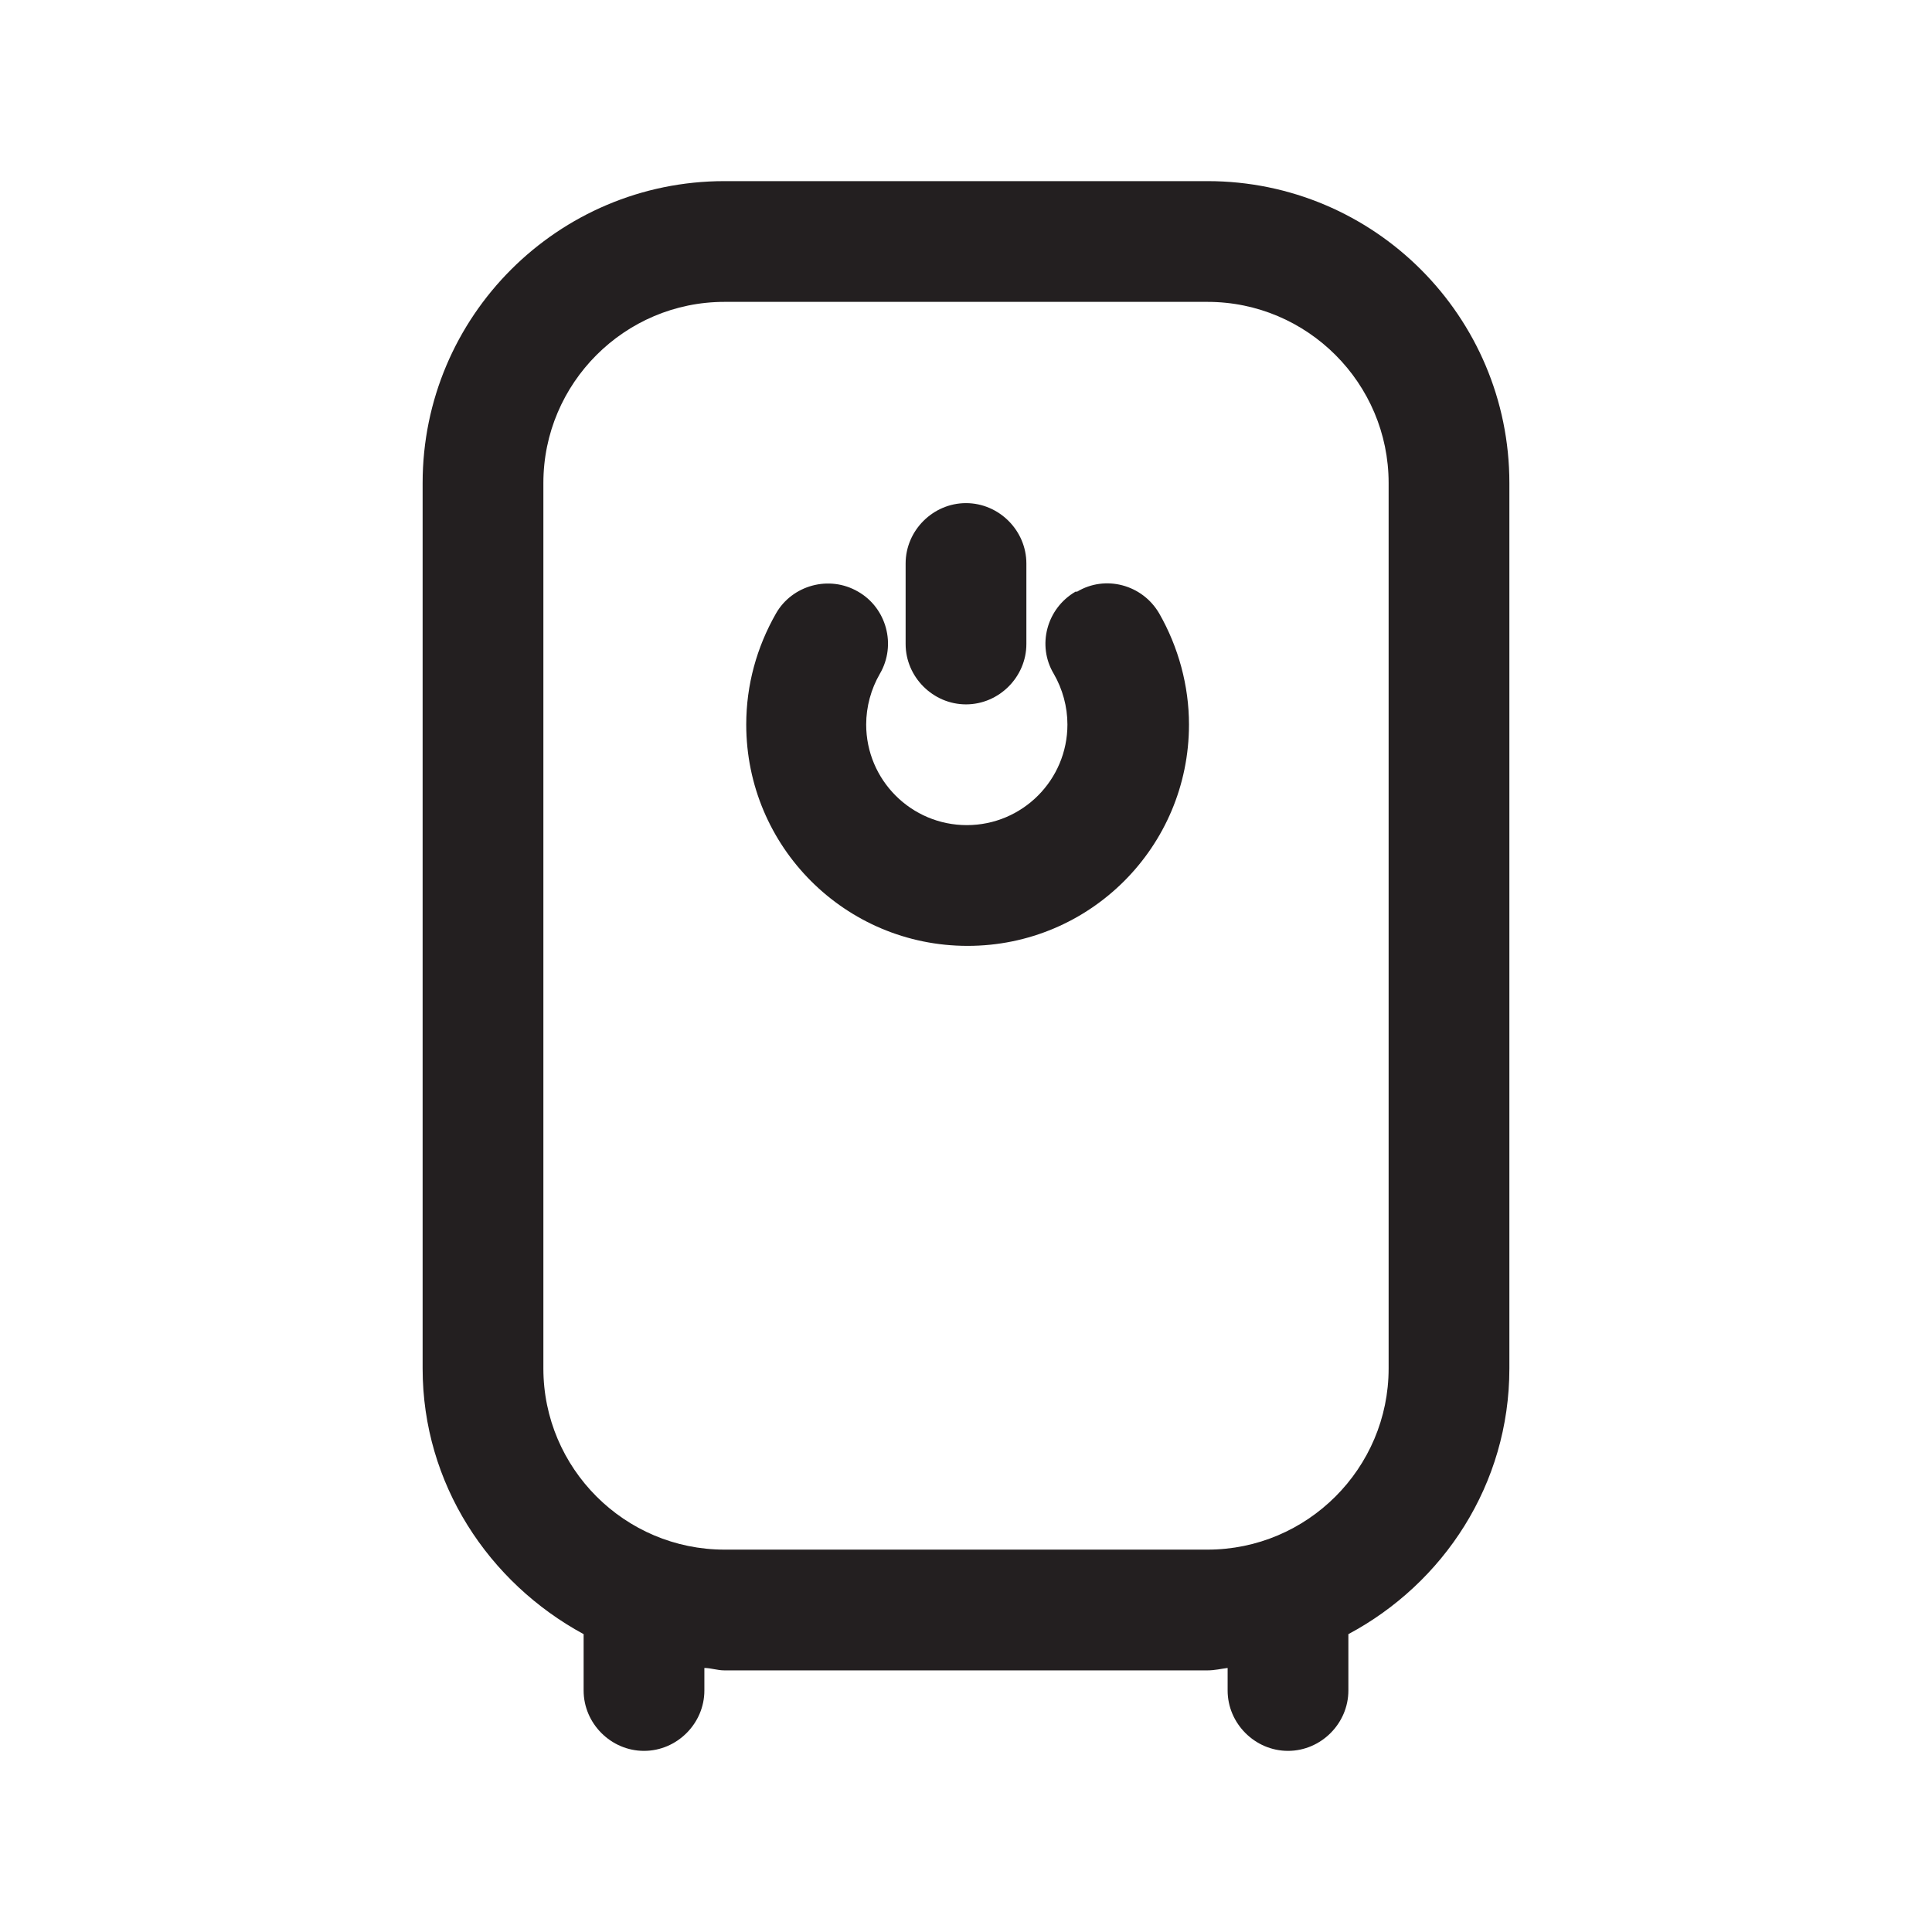 <?xml version="1.0" encoding="UTF-8"?><svg xmlns="http://www.w3.org/2000/svg" viewBox="0 0 24 24"><defs><style>.v{fill:#231f20;}</style></defs><g id="a"/><g id="b"/><g id="c"/><g id="d"/><g id="e"/><g id="f"/><g id="g"><g><path class="v" d="M15,2.25h-6c-2.07,0-3.75,1.68-3.75,3.75v11c0,1.43,.82,2.66,2,3.3v.7c0,.41,.34,.75,.75,.75s.75-.34,.75-.75v-.28c.08,0,.16,.03,.25,.03h6c.09,0,.17-.02,.25-.03v.28c0,.41,.34,.75,.75,.75s.75-.34,.75-.75v-.7c1.18-.63,2-1.86,2-3.3V6c0-2.07-1.68-3.75-3.75-3.75Zm2.25,14.75c0,1.24-1.01,2.25-2.25,2.25h-6c-1.24,0-2.25-1.01-2.25-2.25V6c0-1.24,1.01-2.25,2.25-2.25h6c1.24,0,2.25,1.01,2.25,2.25v11Z"/><path class="v" d="M13.36,7.35c-.36,.21-.48,.67-.27,1.02,.11,.19,.17,.41,.17,.63,0,.69-.56,1.25-1.25,1.25s-1.25-.56-1.25-1.25c0-.22,.06-.44,.17-.63,.21-.36,.08-.82-.27-1.02-.36-.21-.82-.08-1.02,.27-.24,.42-.37,.89-.37,1.38,0,1.52,1.23,2.75,2.75,2.75s2.75-1.23,2.75-2.75c0-.48-.13-.96-.37-1.38-.21-.36-.67-.48-1.02-.27Z"/><path class="v" d="M12,8.75c.41,0,.75-.34,.75-.75v-1c0-.41-.34-.75-.75-.75s-.75,.34-.75,.75v1c0,.41,.34,.75,.75,.75Z"/></g></g><g id="h"/><g id="i"/><g id="j"/><g id="k"/><g id="l"/><g id="m"/><g id="n"/><g id="o"/><g id="p"/><g id="q"/><g id="r"/><g id="s"/><g id="t"/><g id="u"/></svg>